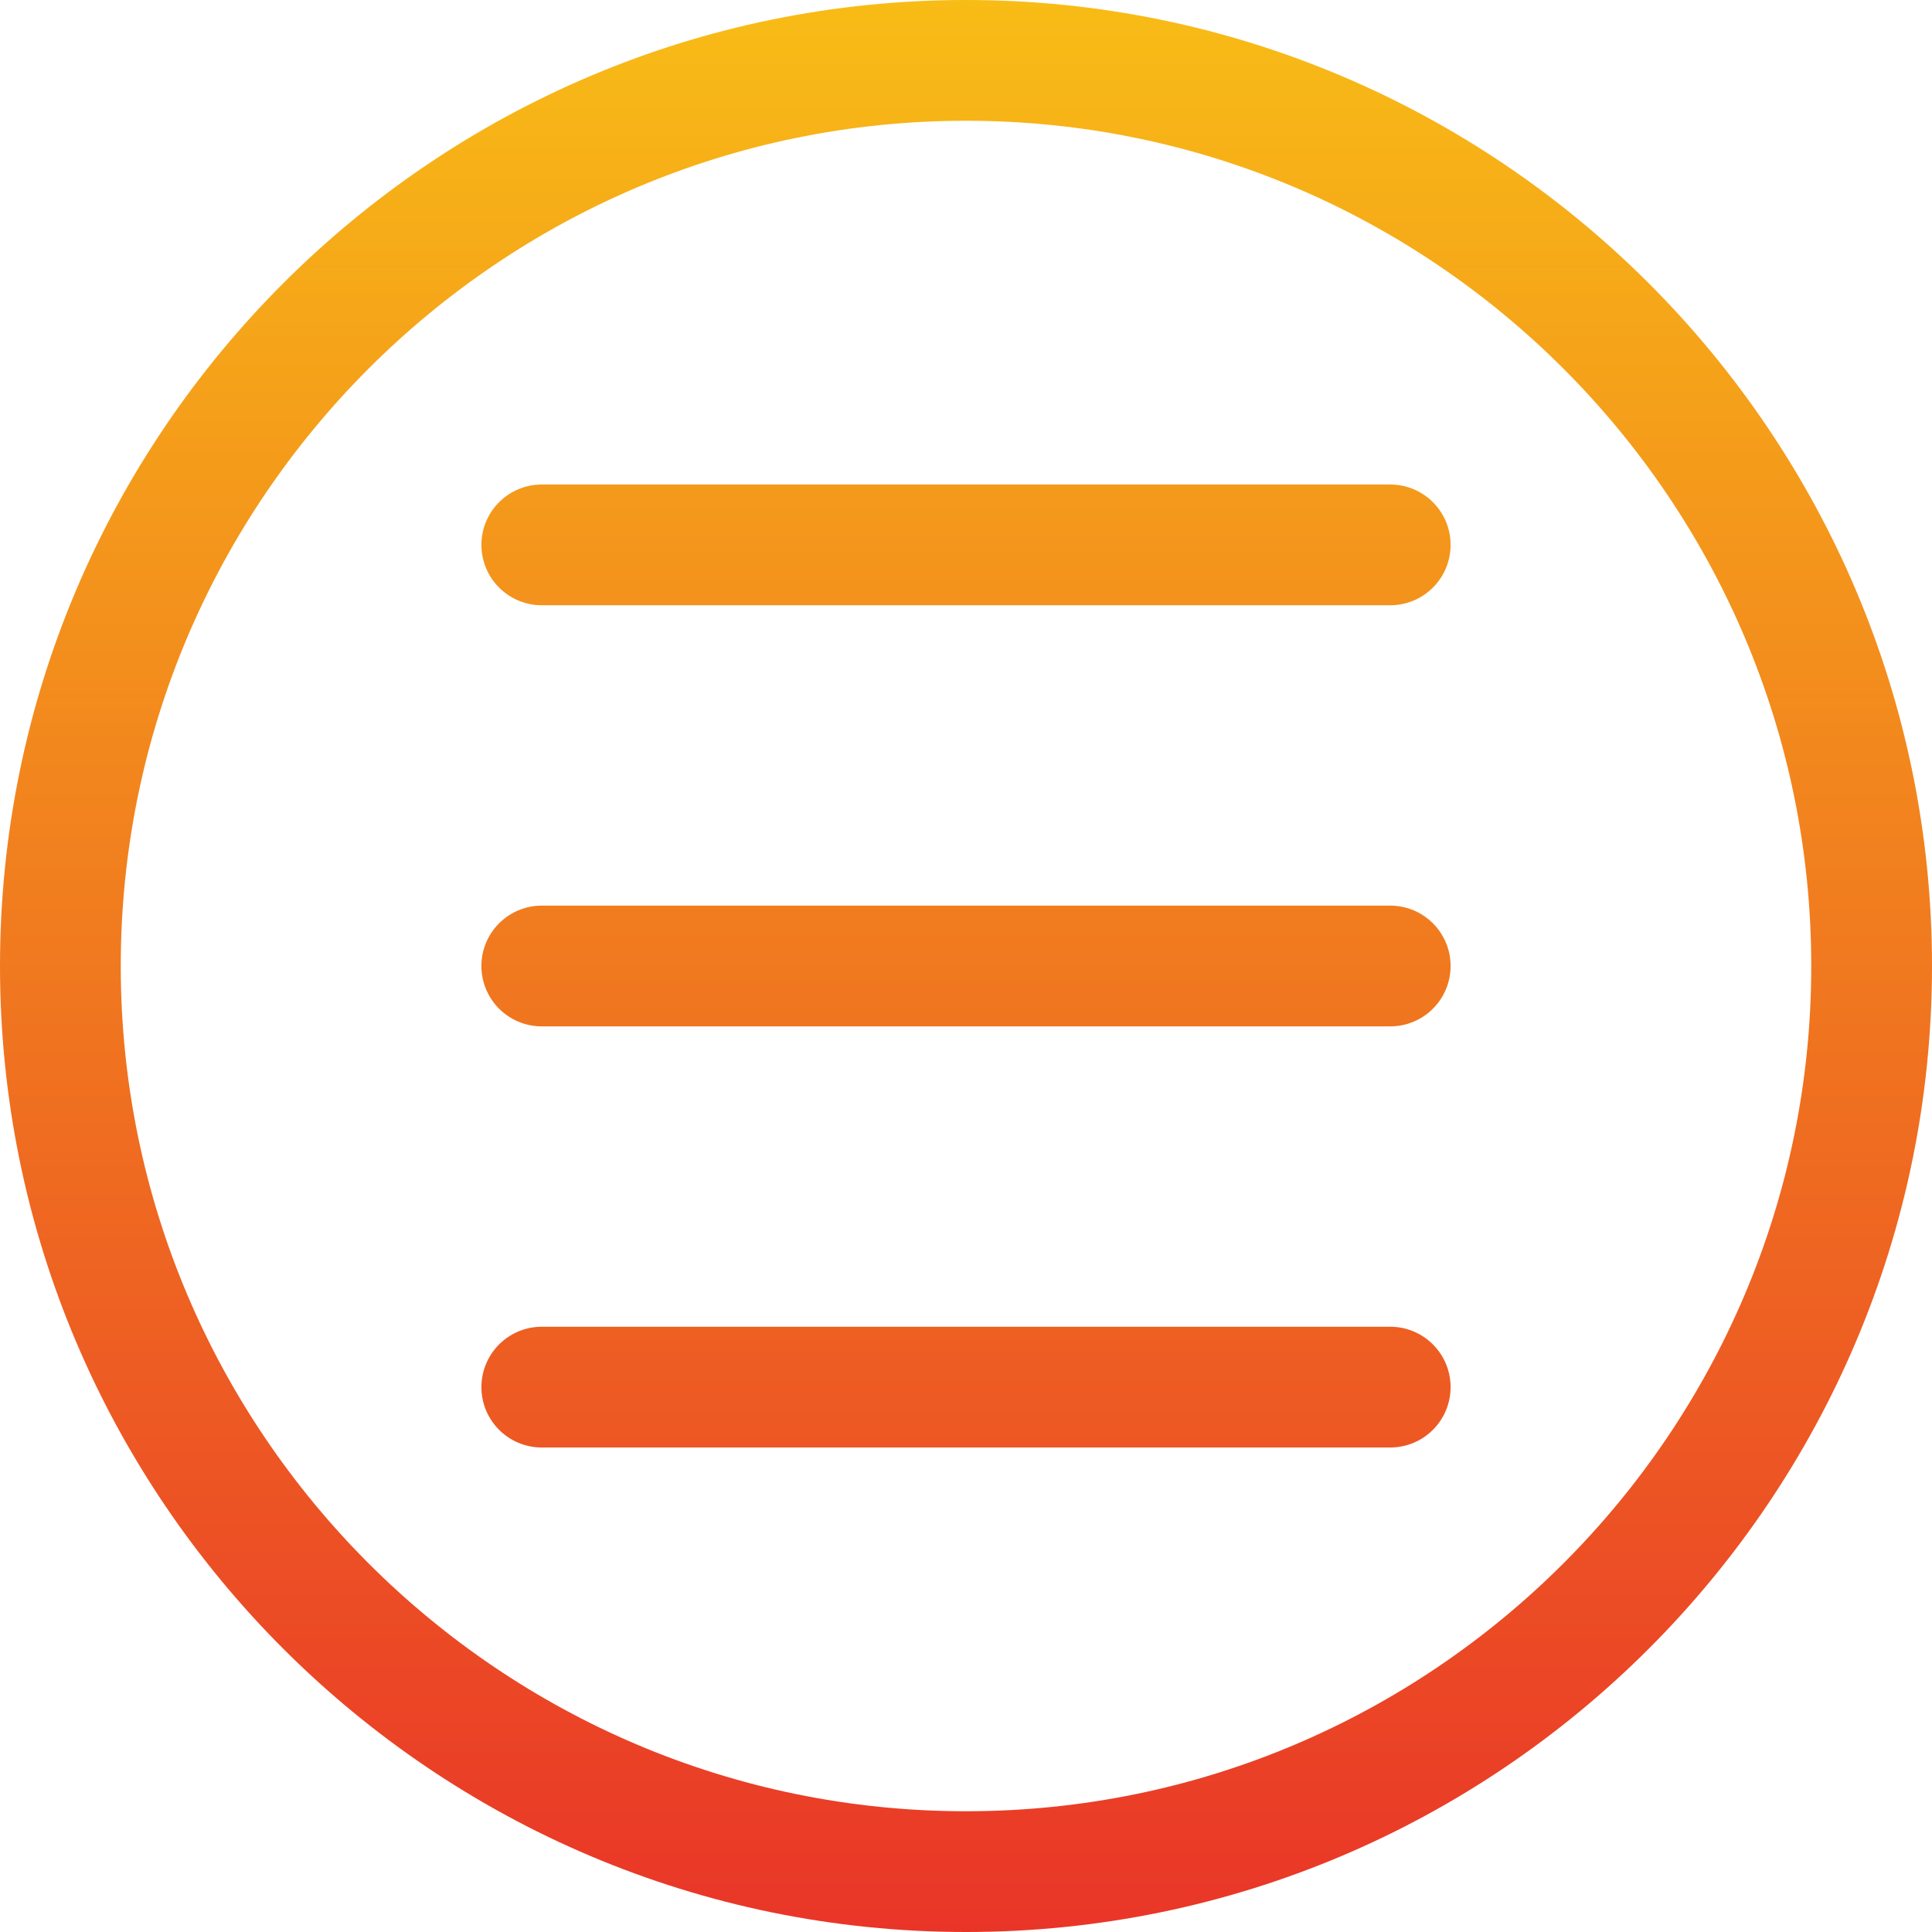 <!-- icon666.com - MILLIONS vector ICONS FREE --><svg id="Layer_1" enable-background="new 0 0 512 512" viewBox="0 0 512 512" xmlns="http://www.w3.org/2000/svg" xmlns:xlink="http://www.w3.org/1999/xlink"><linearGradient id="SVGID_1_" gradientUnits="userSpaceOnUse" x1="256" x2="256" y1="512" y2="0"><stop offset="0" stop-color="#e93528"></stop><stop offset="1" stop-color="#f8bc16"></stop></linearGradient><path d="m256 0c-141.159 0-256 114.841-256 256s114.841 256 256 256 256-114.841 256-256-114.841-256-256-256zm0 480c-123.514 0-224-100.486-224-224s100.486-224 224-224 224 100.486 224 224-100.486 224-224 224zm128.423-335.601c0 8.837-7.163 16-16 16h-224.845c-8.837 0-16-7.163-16-16s7.163-16 16-16h224.845c8.837 0 16 7.164 16 16zm0 111.601c0 8.837-7.163 16-16 16h-224.845c-8.837 0-16-7.163-16-16s7.163-16 16-16h224.845c8.837 0 16 7.163 16 16zm0 111.601c0 8.837-7.163 16-16 16h-224.845c-8.837 0-16-7.163-16-16s7.163-16 16-16h224.845c8.837 0 16 7.163 16 16z" fill="url(#SVGID_1_)"></path></svg>